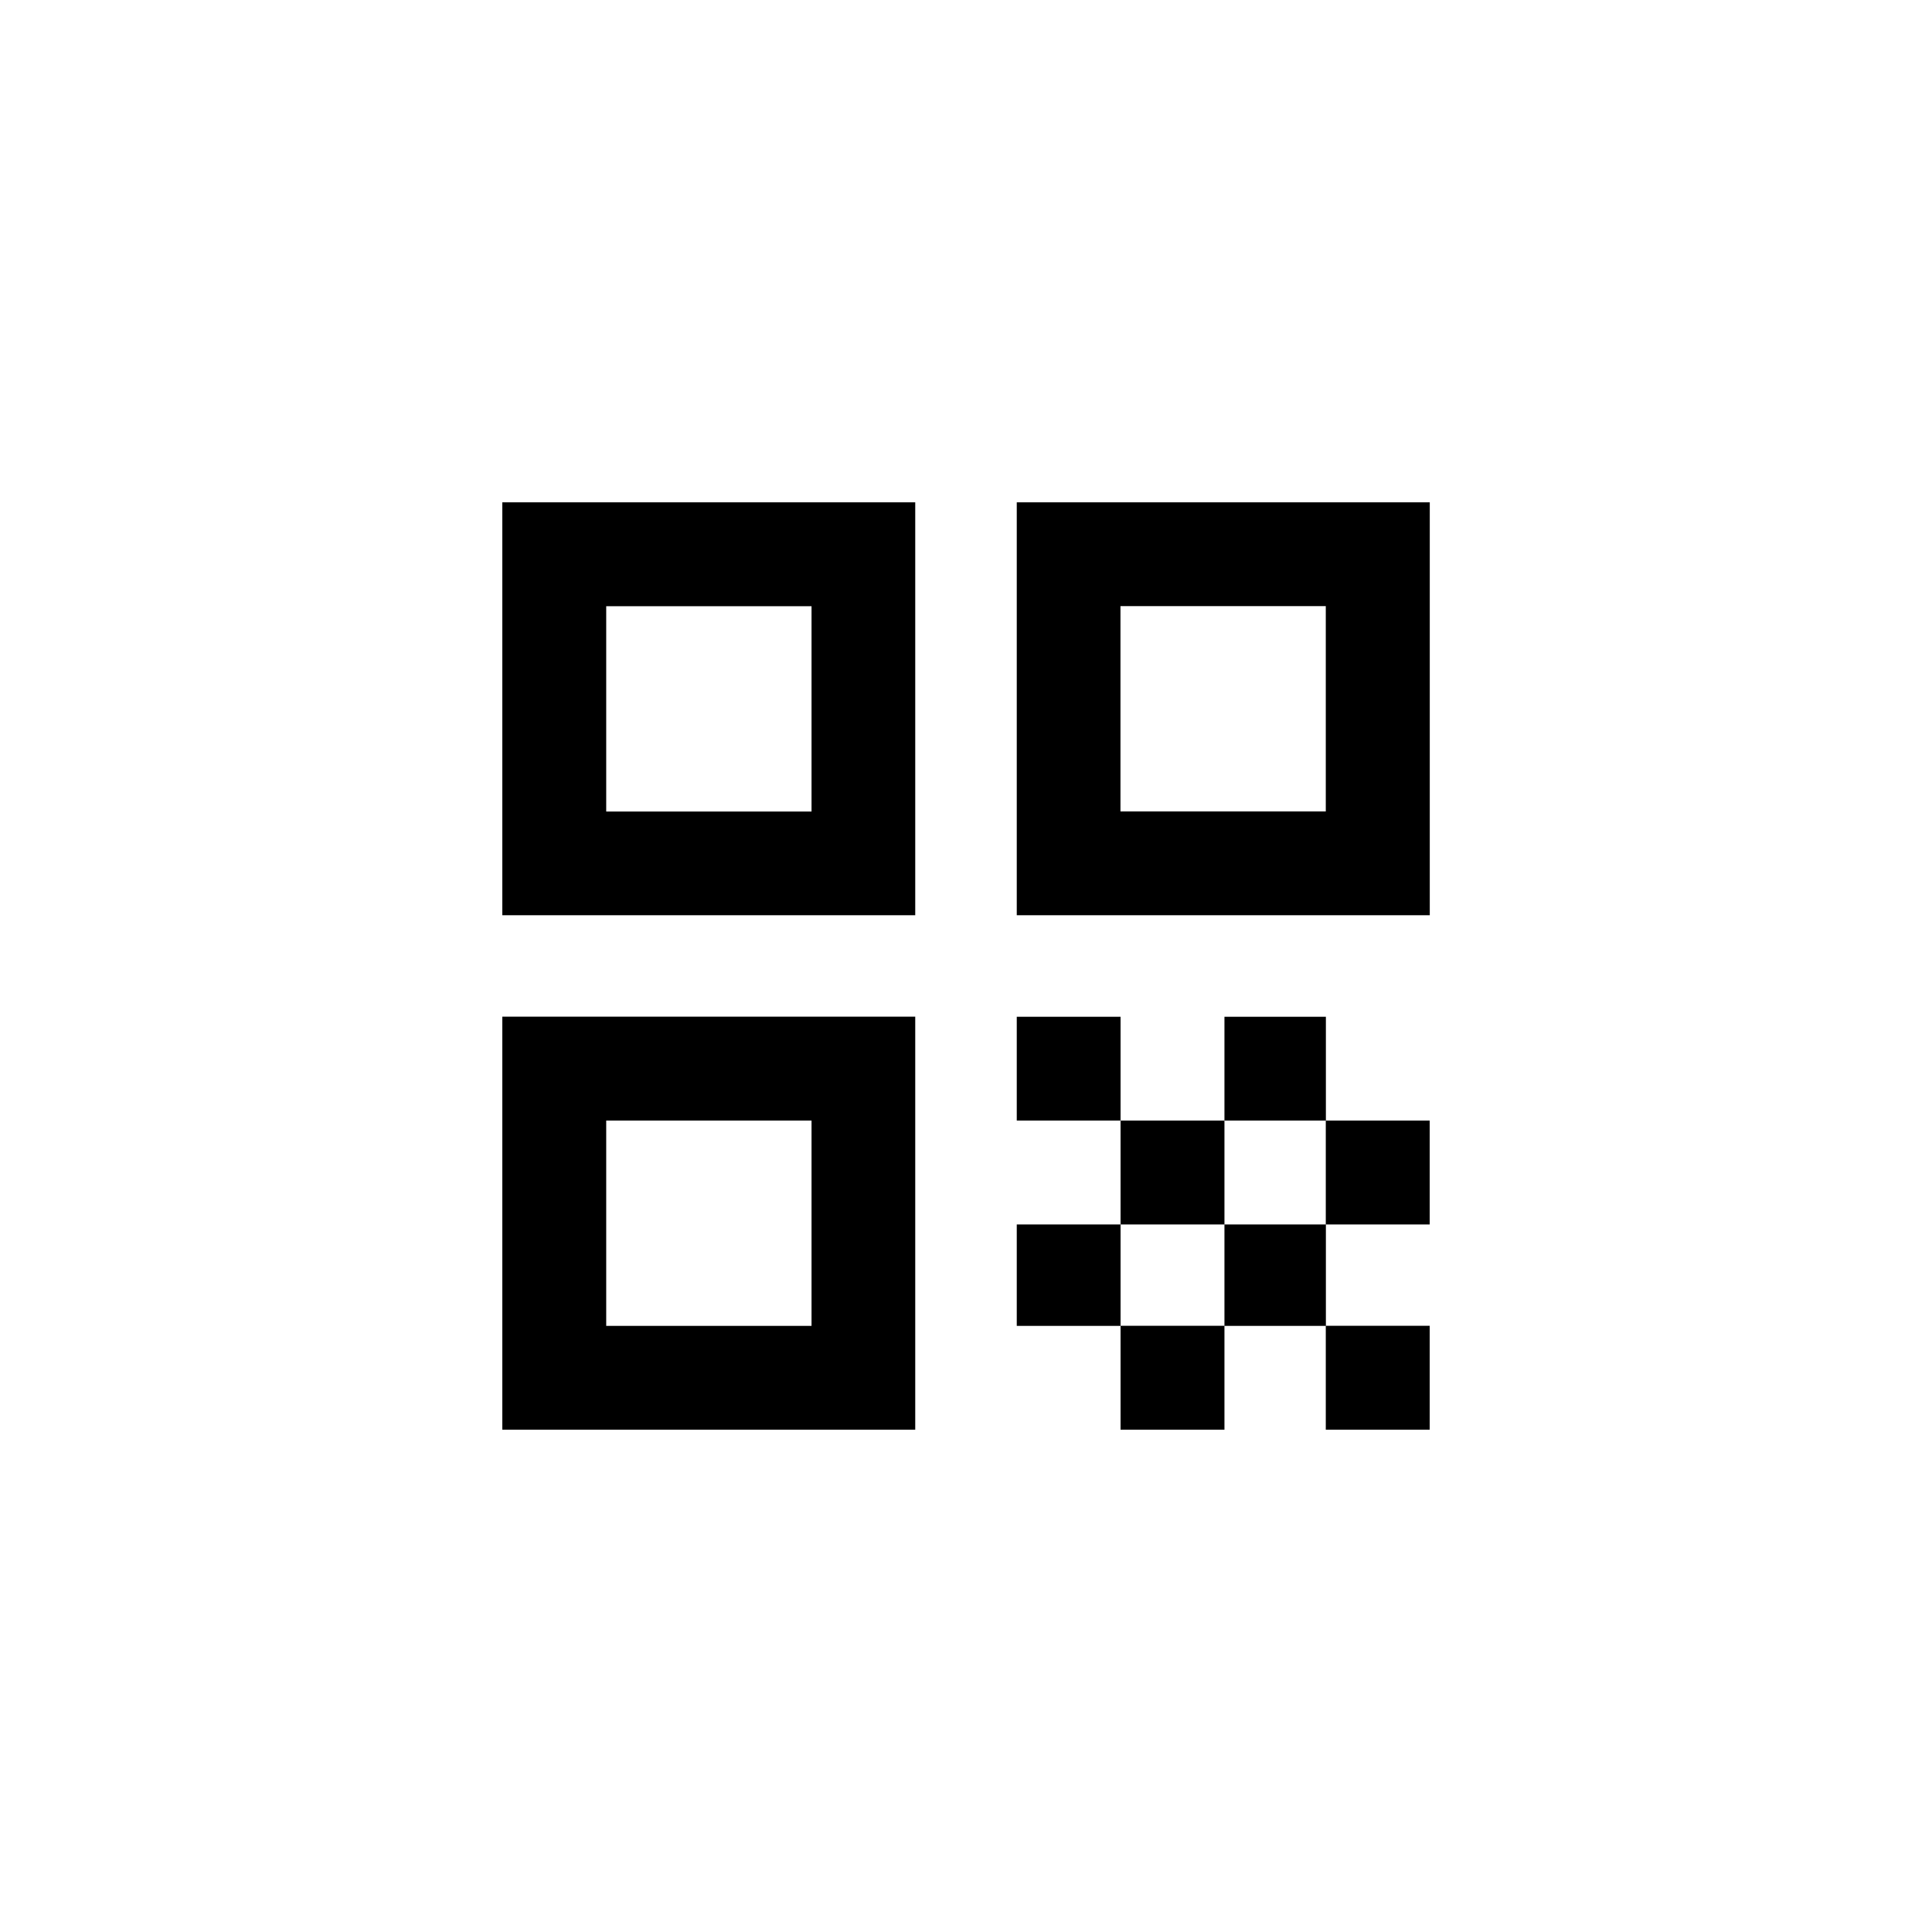 <!-- Generated by IcoMoon.io -->
<svg version="1.1" xmlns="http://www.w3.org/2000/svg" width="40" height="40" viewBox="0 0 40 40">
<title>mt-qr_code</title>
<path d="M10.4 18.949h8.549v-8.549h-8.549v8.549zM12.551 12.551h4.251v4.251h-4.251v-4.251zM10.4 29.6h8.549v-8.551h-8.549v8.551zM12.551 23.2h4.251v4.251h-4.251v-4.251zM21.051 10.4v8.549h8.551v-8.549h-8.551zM27.449 16.8h-4.251v-4.251h4.251v4.251zM27.449 27.449h2.151v2.151h-2.151v-2.151zM21.051 21.051h2.149v2.149h-2.149v-2.149zM23.2 23.2h2.151v2.151h-2.151v-2.151zM21.051 25.351h2.149v2.1h-2.149v-2.1zM23.2 27.449h2.151v2.151h-2.151v-2.151zM25.351 25.351h2.1v2.1h-2.1v-2.1zM25.351 21.051h2.1v2.149h-2.1v-2.149zM27.449 23.2h2.151v2.151h-2.151v-2.151z"></path>
</svg>
